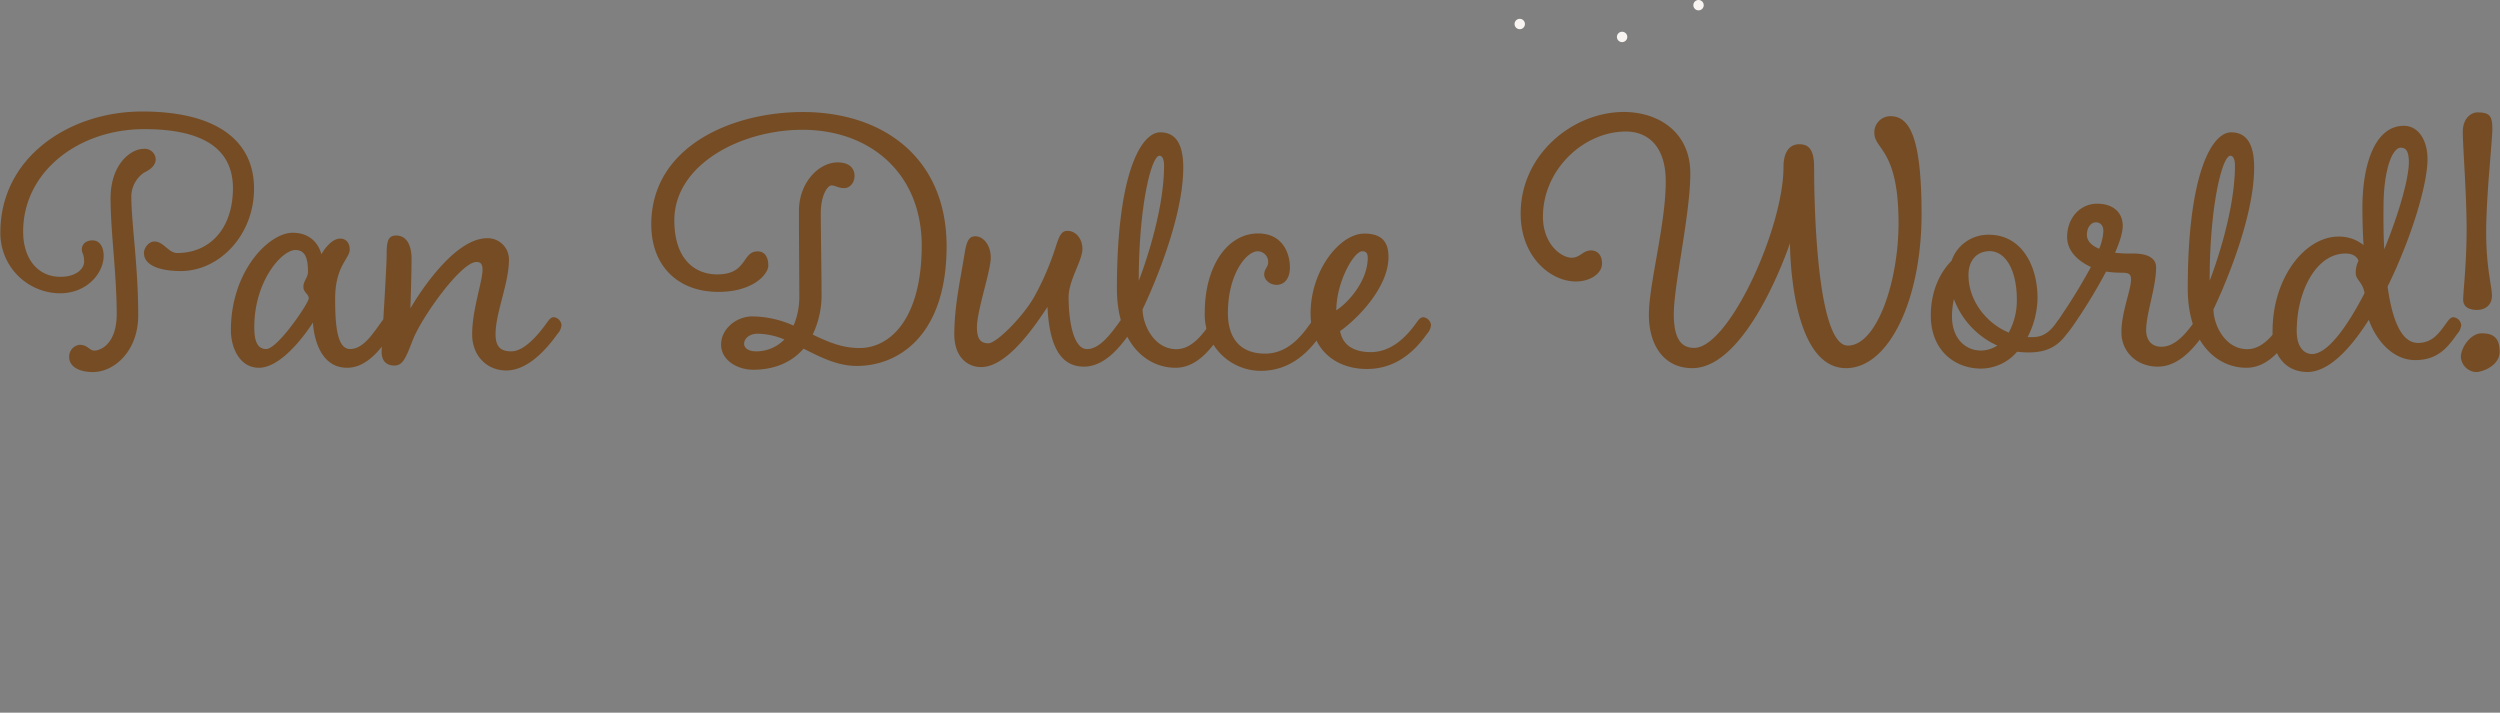 <svg xmlns="http://www.w3.org/2000/svg" viewBox="0 0 723.49 206.24"><rect x="0" y="0" width="723.49" height="206.24" fill="#808080" stroke="none"/><defs><style>.cls-1{fill:#f7f4f2;}.cls-2{fill:#754c24;}</style></defs><title>HeaderImage</title><g id="Layer_1" data-name="Layer 1"><path class="cls-1" d="M491.55,3a1.5,1.5,0,0,0,0-3,1.5,1.5,0,0,0,0,3Z"/><path class="cls-1" d="M469.43,12.19a1.5,1.5,0,0,0,0-3,1.5,1.5,0,0,0,0,3Z"/><path class="cls-1" d="M439.81,8.45a1.5,1.5,0,0,0,0-3,1.5,1.5,0,0,0,0,3Z"/><path class="cls-2" d="M30,74c0,5-4.77,10.88-12.66,10.88A17.39,17.39,0,0,1,.11,67.27c0-21.86,20.09-35,41-35,22.2,0,32.41,8.88,32.41,22.31s-10,23.86-21.2,23.86c-5.88,0-10.66-1.55-10.66-5.22,0-1.55,1.44-3.33,3-3.33,2.77,0,4,3.33,6.66,3.33,9.32,0,16.09-7,16.09-18.75,0-10.88-7.88-17.1-25.64-17.1-19.2,0-35.07,12.43-35.07,29.64,0,8,4.33,13.1,10.77,13.1,4.88,0,6.88-2.56,6.88-4.33,0-2.33-.67-2.45-.67-3.67s1-2.55,3.11-2.55C29.08,69.6,30,71.82,30,74ZM45.06,46c0,2-1.66,3.11-3.44,4A8.48,8.48,0,0,0,38,56.84c0,7.54,2,20.09,2,34.4,0,10.44-7,16.43-13.1,16.43-4.33,0-6.88-1.77-6.88-4.33a3.43,3.43,0,0,1,3-3.55c2.44,0,2.77,1.67,4.32,1.67s6.44-1.67,6.44-10.66C33.74,78.92,32,67.05,32,57.39s5.66-14.32,9.65-14.32A3.17,3.17,0,0,1,45.06,46Z"/><path class="cls-2" d="M110,93.69c.78-1.11,1.33-1.89,2.22-1.89A2.59,2.59,0,0,1,114.44,94a4.21,4.21,0,0,1-1.11,2.55c-2.78,3.89-6.88,9.88-12.88,9.88-9.54,0-9.88-13.1-9.88-13.1s-8.1,13.1-15.65,13.1c-5.54,0-8.1-5.77-8.1-10.88,0-17.09,11-28.19,17.87-28.19S92.91,73.15,93,73.6c.11-.23,2.55-4.55,5.44-4.55,1.88,0,2.77,1.44,2.77,3.21,0,2.56-4.22,4.67-4.22,14.21,0,7.66.56,14.54,4.33,14.54S107.89,96.57,110,93.69Zm-36.41,1c0,3.55.67,6.32,3.44,6.32,3.33,0,12.32-13.32,12.32-14.65S87.8,84.7,87.8,83s1.33-2.66,1.33-4.33c0-3.88-.78-6.32-3.66-6.32C81.58,72.38,73.59,81.26,73.59,94.69Z"/><path class="cls-2" d="M136.64,96.79c0-7.21,3-15.31,3-18.75,0-1.67-.56-2.22-1.78-2.22-4.44,0-15.87,16-18.43,22.64-2,5.22-2.88,7.33-5.32,7.33s-3.67-1.56-3.67-3.89,1.45-24.2,1.45-28.08.33-5.66,2.77-5.66c2.78,0,4.44,2.44,4.44,6.77s-.33,14.1-.33,14.32c.55-1,11.76-20.31,22.2-20.31a6.15,6.15,0,0,1,6.32,6.21c0,6.88-3.88,15.32-3.88,21.53,0,3.78,1.55,5,4.55,5,3.88,0,8-5.11,10.1-8,.78-1.11,1.33-1.89,2.22-1.89A2.59,2.59,0,0,1,162.5,94a4.15,4.15,0,0,1-1.11,2.55c-2.78,3.89-8.32,10.66-14.87,10.66C140.86,107.23,136.64,102.9,136.64,96.79Z"/><path class="cls-2" d="M232.54,100.9C229,105,223.88,107,218,107c-4.55,0-9.32-2.67-9.32-7.33,0-4.22,4.1-8.1,9.1-8.1a29.73,29.73,0,0,1,11.87,2.66,21.2,21.2,0,0,0,1.67-8.77c0-4.1-.11-16.31-.11-24.42S236.87,47,242.42,47c3.55,0,4.88,1.89,4.88,3.88s-1.33,3.56-3,3.56-2.56-.78-3.67-.78-3.1,2.77-3.1,8.1.22,16.65.22,22.75a26.59,26.59,0,0,1-2.56,12.32c4.22,2,8.33,3.89,13.55,3.89,9,0,18-8.66,18-29.64s-15-33.52-34.52-33.52c-17.87,0-37.07,10.1-37.07,26.2,0,11.1,5.77,15.65,12.43,15.65,8.76,0,7.1-6.66,11.65-6.66,2.11,0,3.11,1.66,3.11,4.11S218,84.47,207.9,84.47c-11.54,0-19.42-7.32-19.42-19.53,0-22.53,23.3-32.52,43.84-32.52,23.2,0,41.62,13.21,41.62,38.85s-13.76,34.63-26,34.63C242.31,105.9,237.42,103.34,232.54,100.9Zm-17.2-1.44c0,1.44,1.55,2.22,3.44,2.22A11.35,11.35,0,0,0,227,98.24a21.22,21.22,0,0,0-7.77-1.67C216.89,96.57,215.34,98,215.34,99.46Z"/><path class="cls-2" d="M303.14,88.8c-4.33,6.66-12,17.43-19.21,17.43-4.1,0-7.76-3.11-7.76-9.44,0-8.32,1.88-16.42,3-23.53.56-3.44,1.22-4.88,3.11-4.88,2.22,0,4.44,2.44,4.44,6.22s-4,15.31-4,20.09c0,3.33,1,4.66,3.33,4.66s10.21-7.88,13.43-13.77a80.69,80.69,0,0,0,6-14c1.11-3.55,1.77-4.77,3.44-4.77,2.44,0,4.33,2.33,4.33,5.21,0,3.44-4,9-4,14,0,6.66,1.33,15,5.33,15,3.66,0,6.88-4.44,9-7.32.78-1.11,1.33-1.89,2.22-1.89A2.59,2.59,0,0,1,328,94a4.15,4.15,0,0,1-1.11,2.55c-2.78,3.89-7.22,9.55-13.21,9.55C305.91,106.12,303.58,98.13,303.14,88.8Z"/><path class="cls-2" d="M323.23,83.48c0-33.3,7-45.18,12.54-45.18,4.44,0,6.66,3.33,6.66,10.21,0,17-11.77,41-11.77,41,0,4.44,3.33,11.54,9.77,11.54,4.55,0,7.66-4.44,9.77-7.32.78-1.11,1.33-1.89,2.22-1.89A2.59,2.59,0,0,1,354.64,94a4.15,4.15,0,0,1-1.11,2.55c-2.78,3.89-6.88,9.88-13.32,9.88C331.77,106.45,323.23,99.35,323.23,83.48Zm6.32-2.22s7.33-18.43,7.33-33.41c0-1.56-.44-2.78-1.33-2.78C333.22,45.07,329.55,59.5,329.55,81.26Z"/><path class="cls-2" d="M379.17,93.69c.78-1.11,1.33-1.89,2.22-1.89A2.59,2.59,0,0,1,383.61,94a4.15,4.15,0,0,1-1.11,2.55c-2.78,3.89-8,10.77-17.65,10.77a16.26,16.26,0,0,1-16.2-16.76c0-13.88,6.77-23,15.42-23,7,0,9.22,5.55,9.22,9.88,0,3.11-1.56,5-3.89,5-1.88,0-3.55-1.45-3.55-3S367,77.26,367,75.93a3.08,3.08,0,0,0-3-3.22c-3.33,0-8.65,6.66-8.65,17.87,0,8,4.21,11.76,10.76,11.76C373.06,102.34,377.06,96.57,379.17,93.69Z"/><path class="cls-2" d="M379.28,90.69c0-12.43,8.44-23.09,15.54-23.09,5.11,0,7,2.44,7,6.77,0,9.22-9.77,18.54-14,21.43.66,3.77,3.55,6.1,8.88,6.1,6.55,0,10.87-5.33,13-8.21.78-1.11,1.33-1.89,2.22-1.89A2.59,2.59,0,0,1,414.13,94,4.15,4.15,0,0,1,413,96.57c-2.77,3.89-8.1,10.21-17.42,10.21S379.28,100.9,379.28,90.69ZM395.82,74.6c0-1.34-.56-1.89-1.56-1.89-2.55,0-7.54,9.1-7.54,17.09C390.05,87.69,395.82,81.37,395.82,74.6Z"/><path class="cls-2" d="M489.17,50.18c0,11.87-4.78,32.19-4.78,40.73,0,6.88,2,9.77,5.89,9.77,10,0,25.86-34.52,25.86-52.39,0-4.44,1.88-6.55,4.55-6.55S525,43.19,525,48.4c0,16.32,1.44,51.61,9.76,51.61S549.43,81.7,549.43,64.5c0-21.31-7-21.2-7-26a4.67,4.67,0,0,1,4.66-4.88c5.89,0,9,7.1,9,28.41,0,24.42-9.32,44.51-21.86,44.51-16.32,0-16.21-35.85-16.21-36.18-.55,1.66-12.43,36.18-28.3,36.18-8.1,0-12.54-6.55-12.54-15.43s4.88-26.19,4.88-38.62c0-10.21-5.21-14.43-11.54-14.43-12.21,0-24,11-24,24.64,0,7.88,5.22,11.88,8.33,11.88,2.44,0,3.22-2.11,5.55-2.11,1.89,0,3.22,1.33,3.22,3.77,0,3-3.55,5.22-7.55,5.22-7.33,0-16-7.11-16-19.65,0-17.2,15.2-29.41,29.85-29.41C480.06,32.42,489.17,38.3,489.17,50.18Z"/><path class="cls-2" d="M583.74,101.79a13.91,13.91,0,0,1-10.43,4.88c-7.77,0-14.54-5.44-14.54-15.31,0-8.55,3.77-13.66,6-15.88a11.17,11.17,0,0,1,10.88-7.54c9.1,0,14,8.54,14,18.31a25.28,25.28,0,0,1-2.88,11.32h1.33c2.66,0,4.66-1,6.77-3.88.78-1.11,1.33-1.89,2.22-1.89A2.59,2.59,0,0,1,599.28,94a4.15,4.15,0,0,1-1.11,2.55c-2.78,3.89-6.1,5.44-11.1,5.44C586,102,584.85,101.9,583.74,101.79ZM578,100a24,24,0,0,1-12.54-13.43,22.82,22.82,0,0,0-.56,5.11c0,5.88,3.55,9.77,8.44,9.77A8.85,8.85,0,0,0,578,100Zm3.33-3.77a19.29,19.29,0,0,0,2.33-9.55c0-8.65-3.33-14-7.88-14-3.55,0-6.11,2.55-6.11,6.88C569.64,86.8,574.64,93.46,581.3,96.24Z"/><path class="cls-2" d="M613.93,96.13c0-5.77,2.78-12.21,2.78-15.21,0-1.66-.67-2-2.78-2a29.07,29.07,0,0,1-4.44-.33A151.92,151.92,0,0,1,601,92.69c-1.56,2.33-2.78,4.22-4,4.22a1.9,1.9,0,0,1-1.89-2c0-1.45.67-2.44,2.22-4.78,2.33-3.44,5.33-8.32,7.77-12.87-4.1-1.89-6.88-4.88-6.88-8.66,0-5.66,3.89-9.65,8.66-9.65,4.55,0,7.43,2.44,7.43,6.43,0,1.89-.88,4.66-2.22,7.77a39.84,39.84,0,0,0,5.33.22c3.89,0,6.55,1.23,6.55,4,0,5.77-2.88,13.32-2.88,18.2,0,2.45,1.22,4.78,4.43,4.78,3.89,0,7-3.78,9.11-6.66.77-1.11,1.33-1.89,2.22-1.89A2.6,2.6,0,0,1,639,94a4.21,4.21,0,0,1-1.11,2.55c-2.78,3.89-7.22,9.55-13.43,9.55C618.59,106.12,613.93,102,613.93,96.13ZM607.49,72a15.11,15.11,0,0,0,1.22-5.1c0-1.67-.88-2.56-2.21-2.56s-2.56,1.45-2.56,3.56C603.94,69.71,605.16,71,607.49,72Z"/><path class="cls-2" d="M633.13,83.48c0-33.3,7-45.18,12.55-45.18,4.44,0,6.66,3.33,6.66,10.21,0,17-11.77,41-11.77,41,0,4.44,3.33,11.54,9.77,11.54,4.55,0,7.66-4.44,9.77-7.32.77-1.11,1.33-1.89,2.22-1.89A2.59,2.59,0,0,1,664.55,94a4.21,4.21,0,0,1-1.11,2.55c-2.78,3.89-6.89,9.88-13.32,9.88C641.68,106.45,633.13,99.35,633.13,83.48Zm6.33-2.22s7.33-18.43,7.33-33.41c0-1.56-.45-2.78-1.33-2.78C643.12,45.07,639.46,59.5,639.46,81.26Z"/><path class="cls-2" d="M702.51,46.07c0,7.44-4.78,23.09-11.55,36.85,1.22,9,3.78,16.32,8.77,16.32,4.11,0,6-2.67,8.1-5.55.78-1.11,1.34-1.89,2.22-1.89A2.59,2.59,0,0,1,712.27,94a4.15,4.15,0,0,1-1.11,2.55c-2.77,3.89-5.55,7.66-12.21,7.66s-11.43-6-13.43-11.65c-5.55,8.76-11.76,15.09-17.75,15.09-5.78,0-10.1-4.1-10.1-11.87,0-15.32,9.32-27.31,19.09-27.31A11.24,11.24,0,0,1,684,70.93s-.33-4.88-.33-10.76c0-12.43,3.55-23.76,12-23.76C699.84,36.41,702.51,40.52,702.51,46.07ZM684.3,84.81c-.55-3.22-2.55-3.78-2.55-5.77a7.6,7.6,0,0,1,.78-3.56s-.45-2.11-3.78-2.11c-8.43,0-14.09,10.88-14.09,22.43,0,4.77,2.22,6.65,4.44,6.65C673.54,102.45,679.2,94.69,684.3,84.81ZM690,72.15c4.22-10.32,7.11-20.42,7.11-25.19,0-3.11-.78-4.22-2.33-4.22-2.56,0-5,6.77-5,17.09C689.74,63.39,689.74,67.71,690,72.15Z"/><path class="cls-2" d="M723.38,101.79c0,4-4.89,5.88-6.89,5.88a4.65,4.65,0,0,1-4.32-4.33c0-2.88,2.88-6.88,6-6.88C721.6,96.46,723.38,97.79,723.38,101.79ZM721.27,37.3c0,3.66-1.78,19.32-1.78,29.86s1.67,15.65,1.67,18.42-2,4.11-4.33,4.11-4-.89-4-3,1-10.54,1-20.42-1.11-24.08-1.11-28.08,2.44-5.66,4.22-5.66C720.6,32.53,721.27,33.64,721.27,37.3Z"/></g></svg>